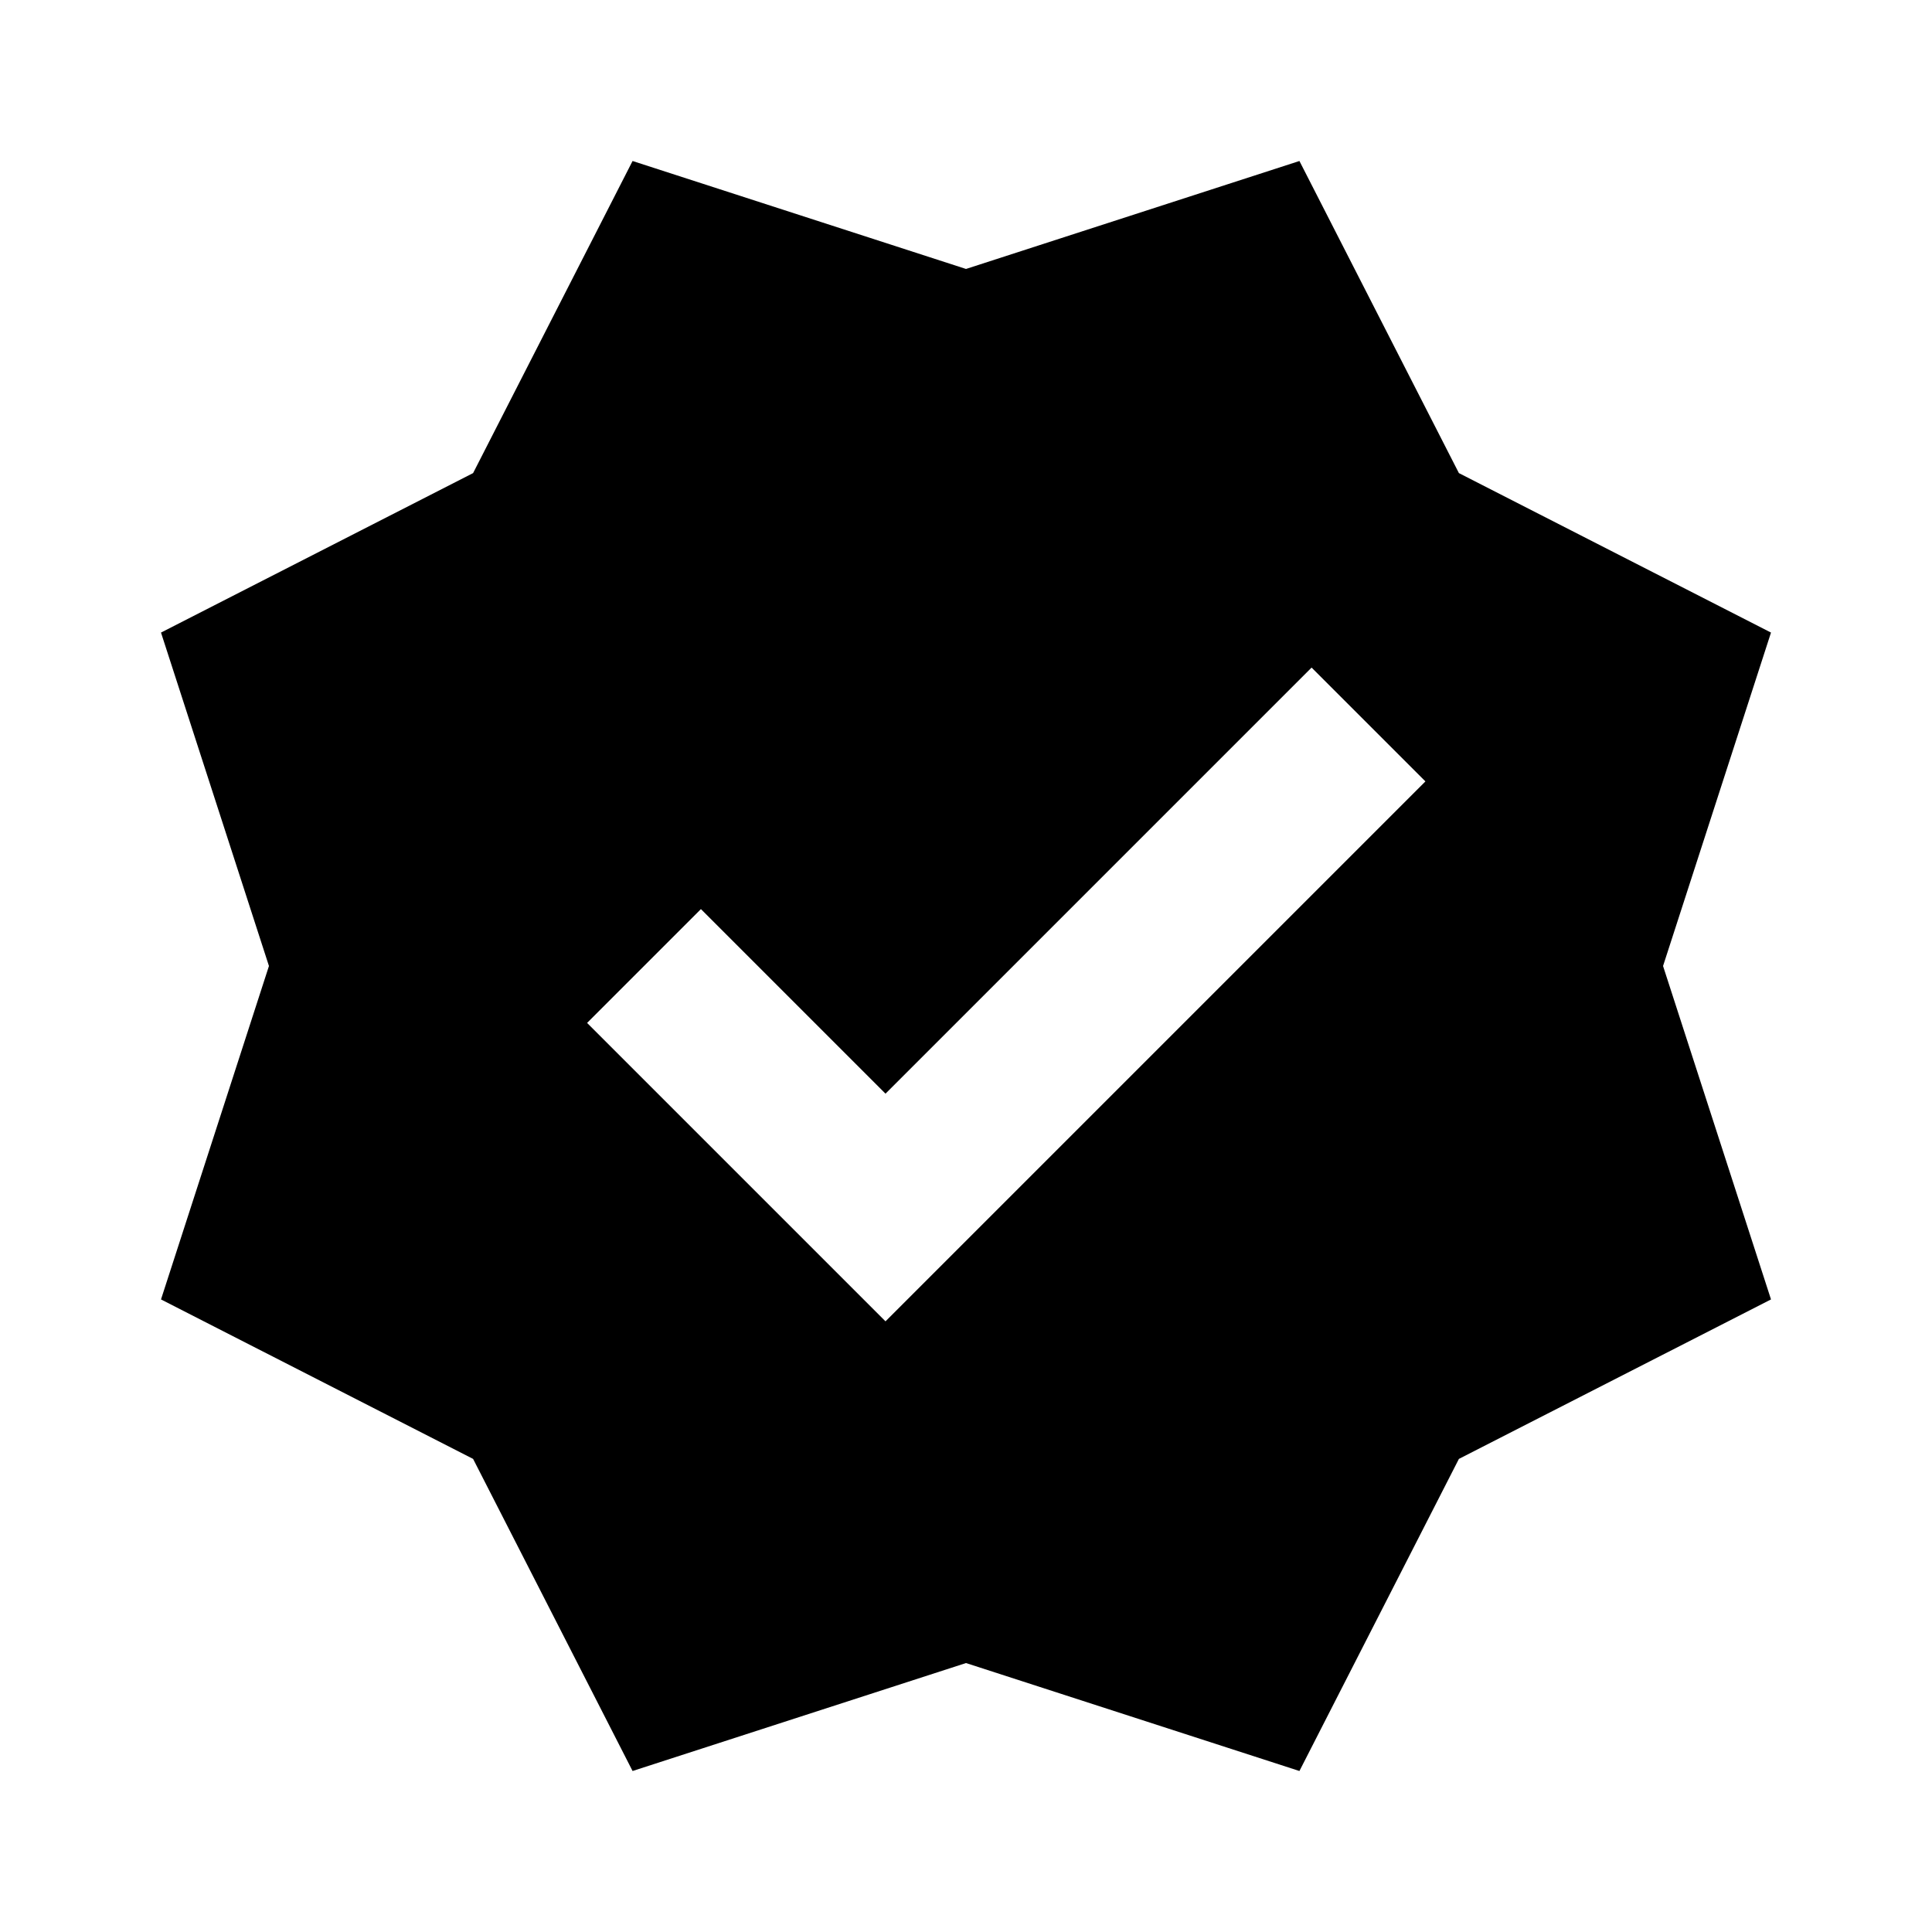 <!-- Generated by IcoMoon.io -->
<svg version="1.1" xmlns="http://www.w3.org/2000/svg" width="24" height="24" viewBox="0 0 24 24">
<title>free-forever</title>
<path d="M20.659 12l1.341-4.142-3.877-1.981-1.981-3.877c0 0 0 0 0 0l-4.142 1.341-4.142-1.341c0 0 0 0 0 0l-1.981 3.877-3.877 1.981c0 0 0 0 0 0l1.341 4.142-1.341 4.142c0 0 0 0 0 0l3.877 1.981 1.981 3.877 4.142-1.341 4.142 1.341 1.981-3.877 3.877-1.981c0 0 0 0 0 0l-1.341-4.142zM11 16.414l-3.707-3.707 1.414-1.414 2.293 2.293 5.293-5.293 1.414 1.414-6.707 6.707z"></path>
</svg>
